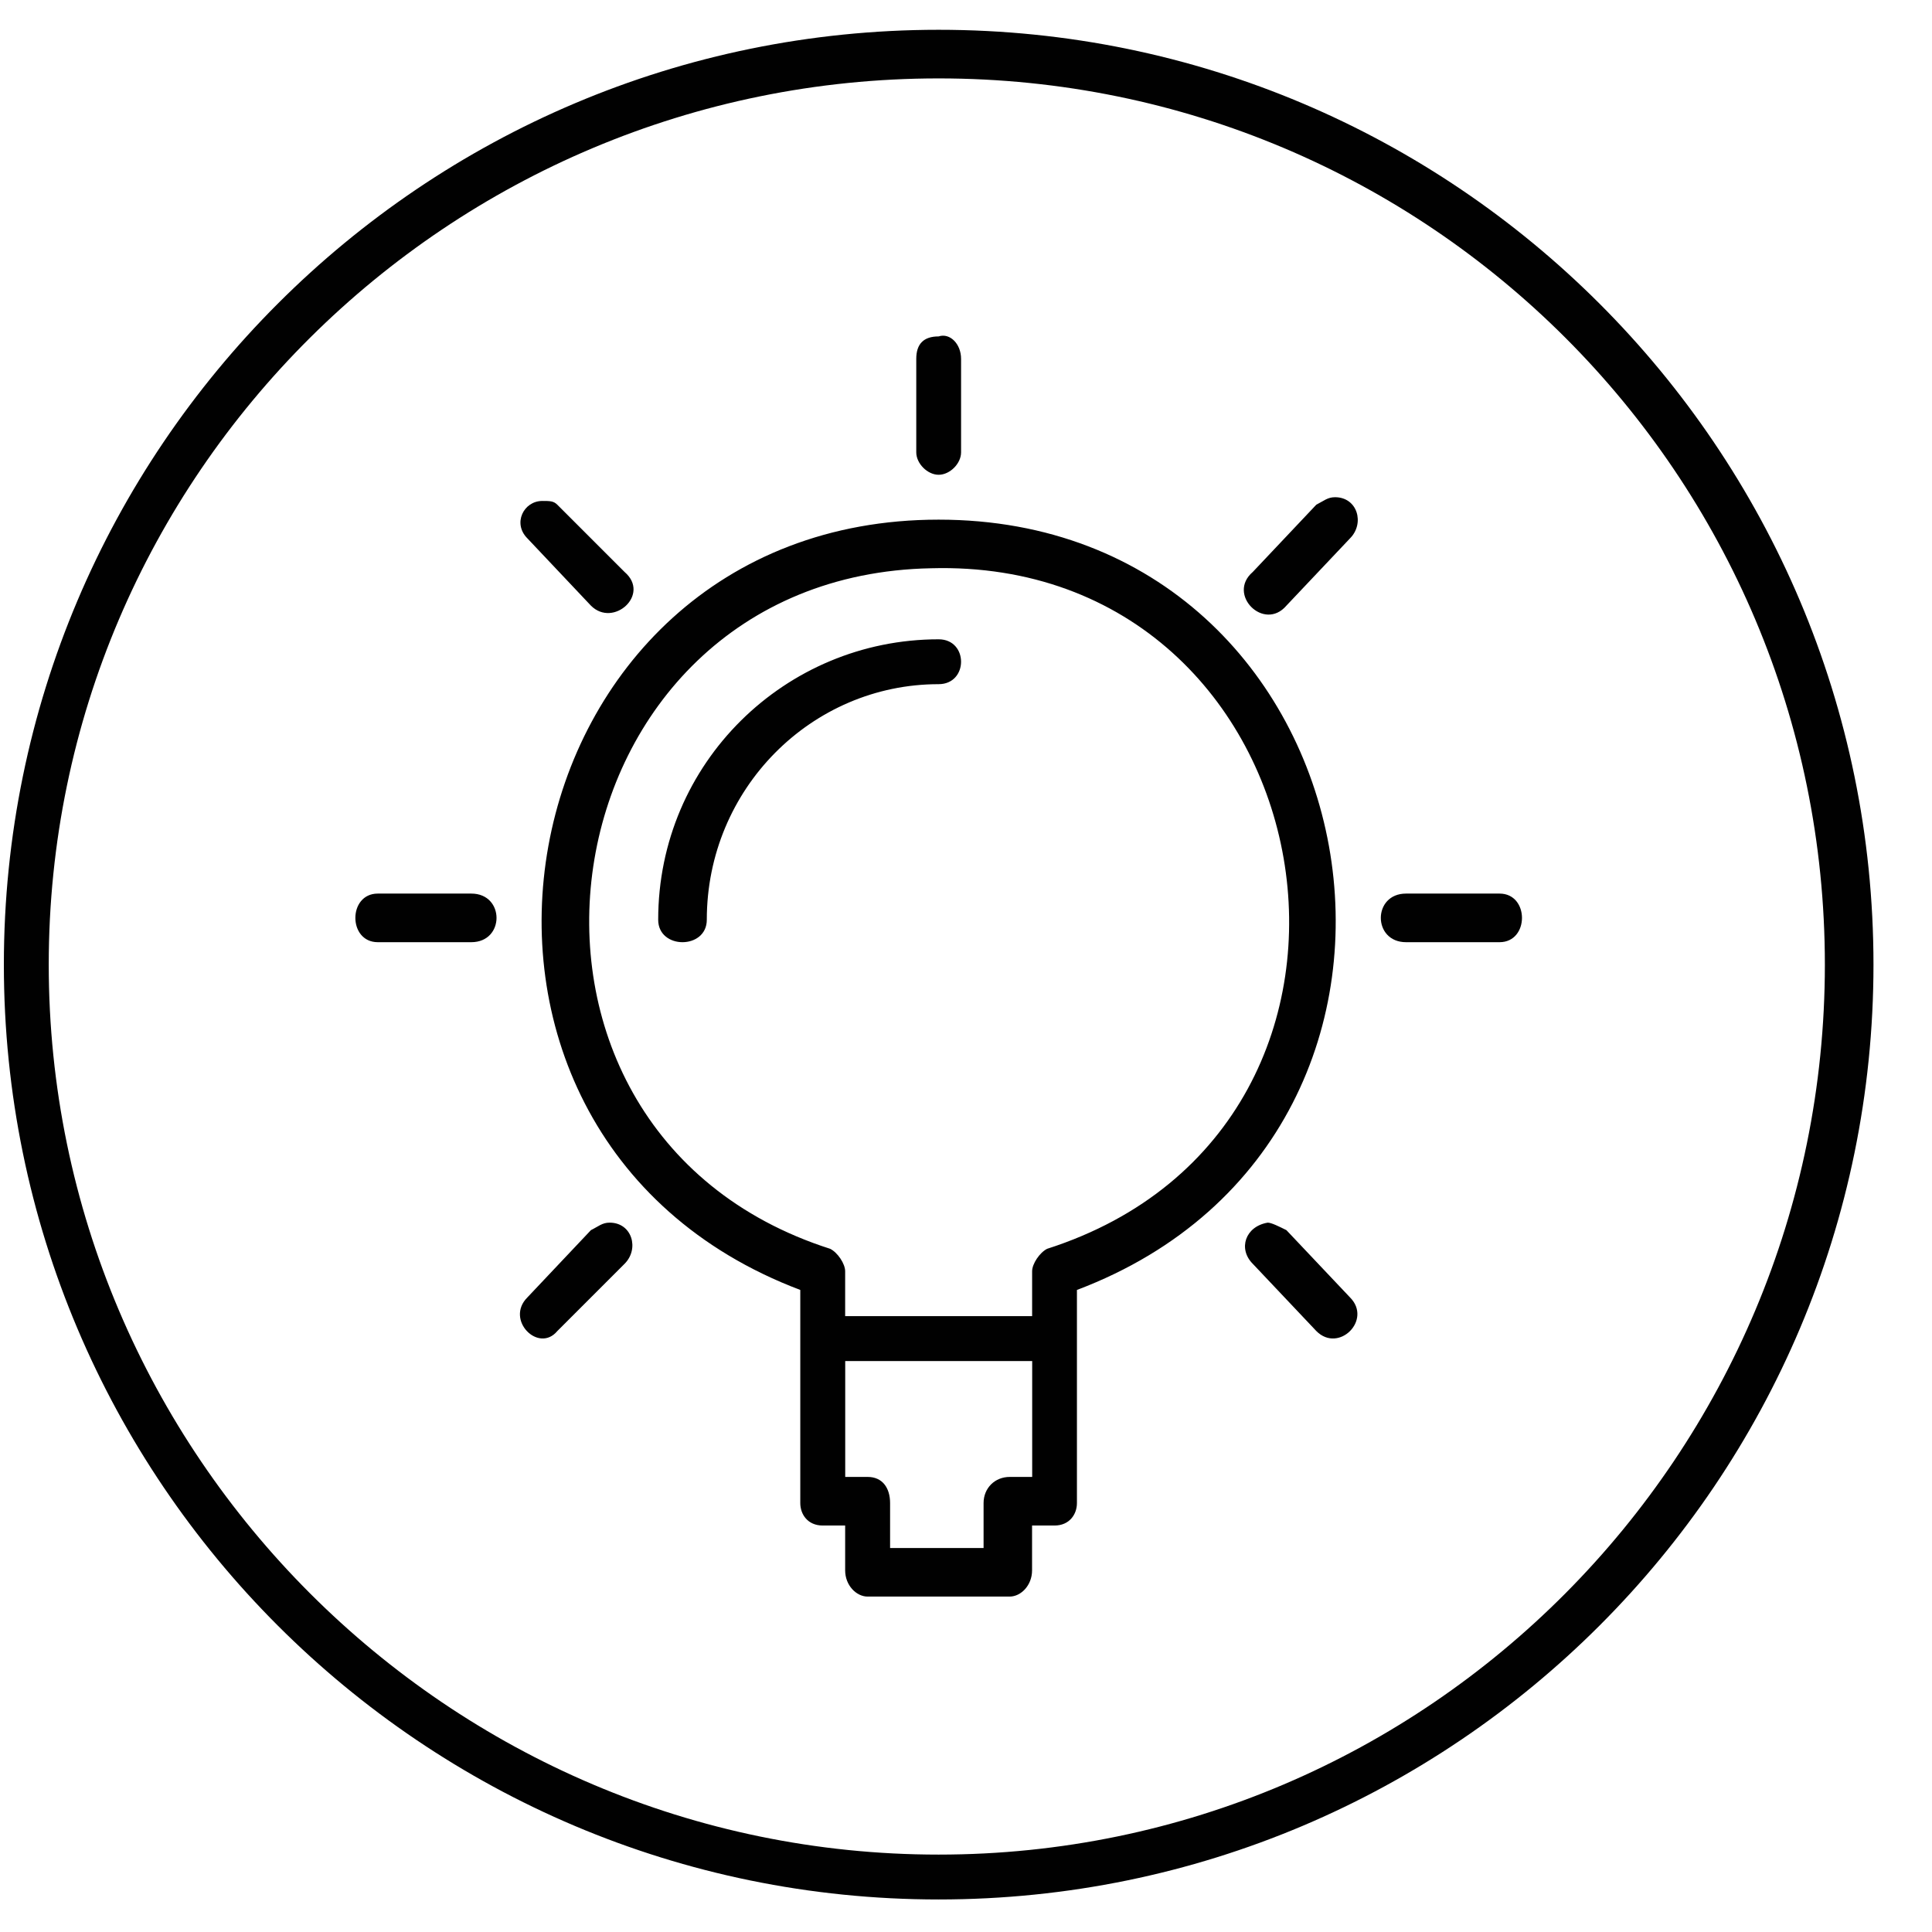 <?xml version="1.0" encoding="utf-8"?>
<!-- Generator: Adobe Illustrator 12.0.0, SVG Export Plug-In  -->
<!DOCTYPE svg PUBLIC "-//W3C//DTD SVG 1.1//EN" "http://www.w3.org/Graphics/SVG/1.1/DTD/svg11.dtd">
<svg  version="1.1" xmlns="http://www.w3.org/2000/svg" xmlns:xlink="http://www.w3.org/1999/xlink" xmlns:a="http://ns.adobe.com/AdobeSVGViewerExtensions/3.0/"
	 width="31" height="31" viewBox="-0.062 -0.478 31 31" enable-background="new -0.062 -0.478 31 31" xml:space="preserve">
<defs>
</defs>
<path fill="#010101" d="M14.999,0C6.72,0,0,6.72,0,15s6.72,15,14.999,15c8.28,0,15-6.72,15-15S23.279,0,14.999,0L14.999,0z
	 M14.999,0.78c7.86,0,14.22,6.36,14.22,14.22s-6.359,14.28-14.22,14.28C7.14,29.281,0.72,22.861,0.72,15S7.14,0.78,14.999,0.78
	L14.999,0.78z M14.999,4.92c-0.24,0-0.359,0.12-0.359,0.36v1.5c0,0.18,0.18,0.36,0.359,0.36c0.181,0,0.36-0.18,0.36-0.36v-1.5
	C15.359,5.04,15.18,4.86,14.999,4.92L14.999,4.92z M21.359,7.5c-0.12,0-0.18,0.06-0.3,0.12l0,0L20.039,8.7
	c-0.42,0.36,0.181,0.96,0.54,0.54L21.6,8.16C21.839,7.92,21.72,7.5,21.359,7.5L21.359,7.5z M8.64,7.56c-0.3,0-0.48,0.36-0.24,0.6
	l1.02,1.08c0.36,0.36,0.96-0.18,0.54-0.54L8.88,7.62C8.82,7.56,8.76,7.56,8.64,7.56L8.64,7.56z M14.999,7.86
	c-7.079,0-8.879,9.84-2.22,12.36v3.42c0,0.181,0.12,0.36,0.36,0.36h0.36v0.72c0,0.24,0.18,0.42,0.36,0.42h2.28
	c0.18,0,0.359-0.18,0.359-0.42V24h0.36c0.24,0,0.36-0.18,0.36-0.36v-3.42C23.879,17.701,22.079,7.86,14.999,7.86L14.999,7.86z
	 M14.879,8.64L14.879,8.64L14.879,8.64c6.42-0.18,8.04,8.94,1.86,10.92c-0.119,0.061-0.24,0.24-0.24,0.36v0.72h-3v-0.72
	c0-0.12-0.12-0.3-0.24-0.36C7.26,17.64,8.58,8.76,14.879,8.64L14.879,8.64z M14.999,9.78c-2.459,0-4.5,1.98-4.5,4.5
	c0,0.48,0.78,0.48,0.78,0c0-2.1,1.68-3.78,3.719-3.78C15.479,10.5,15.479,9.78,14.999,9.78L14.999,9.78z M6,13.86
	c-0.48,0-0.48,0.78,0,0.78h1.5c0.54,0,0.54-0.78,0-0.78H6z M22.499,13.86c-0.54,0-0.54,0.78,0,0.78h1.5c0.48,0,0.48-0.78,0-0.78
	H22.499z M9.72,19.14c-0.12,0-0.18,0.061-0.3,0.12l0,0l-1.02,1.08c-0.36,0.36,0.18,0.9,0.48,0.54l1.08-1.08
	C10.2,19.56,10.08,19.14,9.72,19.14L9.72,19.14z M20.279,19.14c-0.36,0.061-0.479,0.42-0.24,0.66l1.021,1.08
	c0.359,0.36,0.899-0.18,0.54-0.54l-1.021-1.08C20.459,19.201,20.339,19.14,20.279,19.14L20.279,19.14z M13.5,21.361h3v1.859H16.14
	c-0.24,0-0.42,0.18-0.42,0.42v0.721h-1.5V23.64c0-0.24-0.12-0.42-0.36-0.42H13.5V21.361z"/>
</svg>
